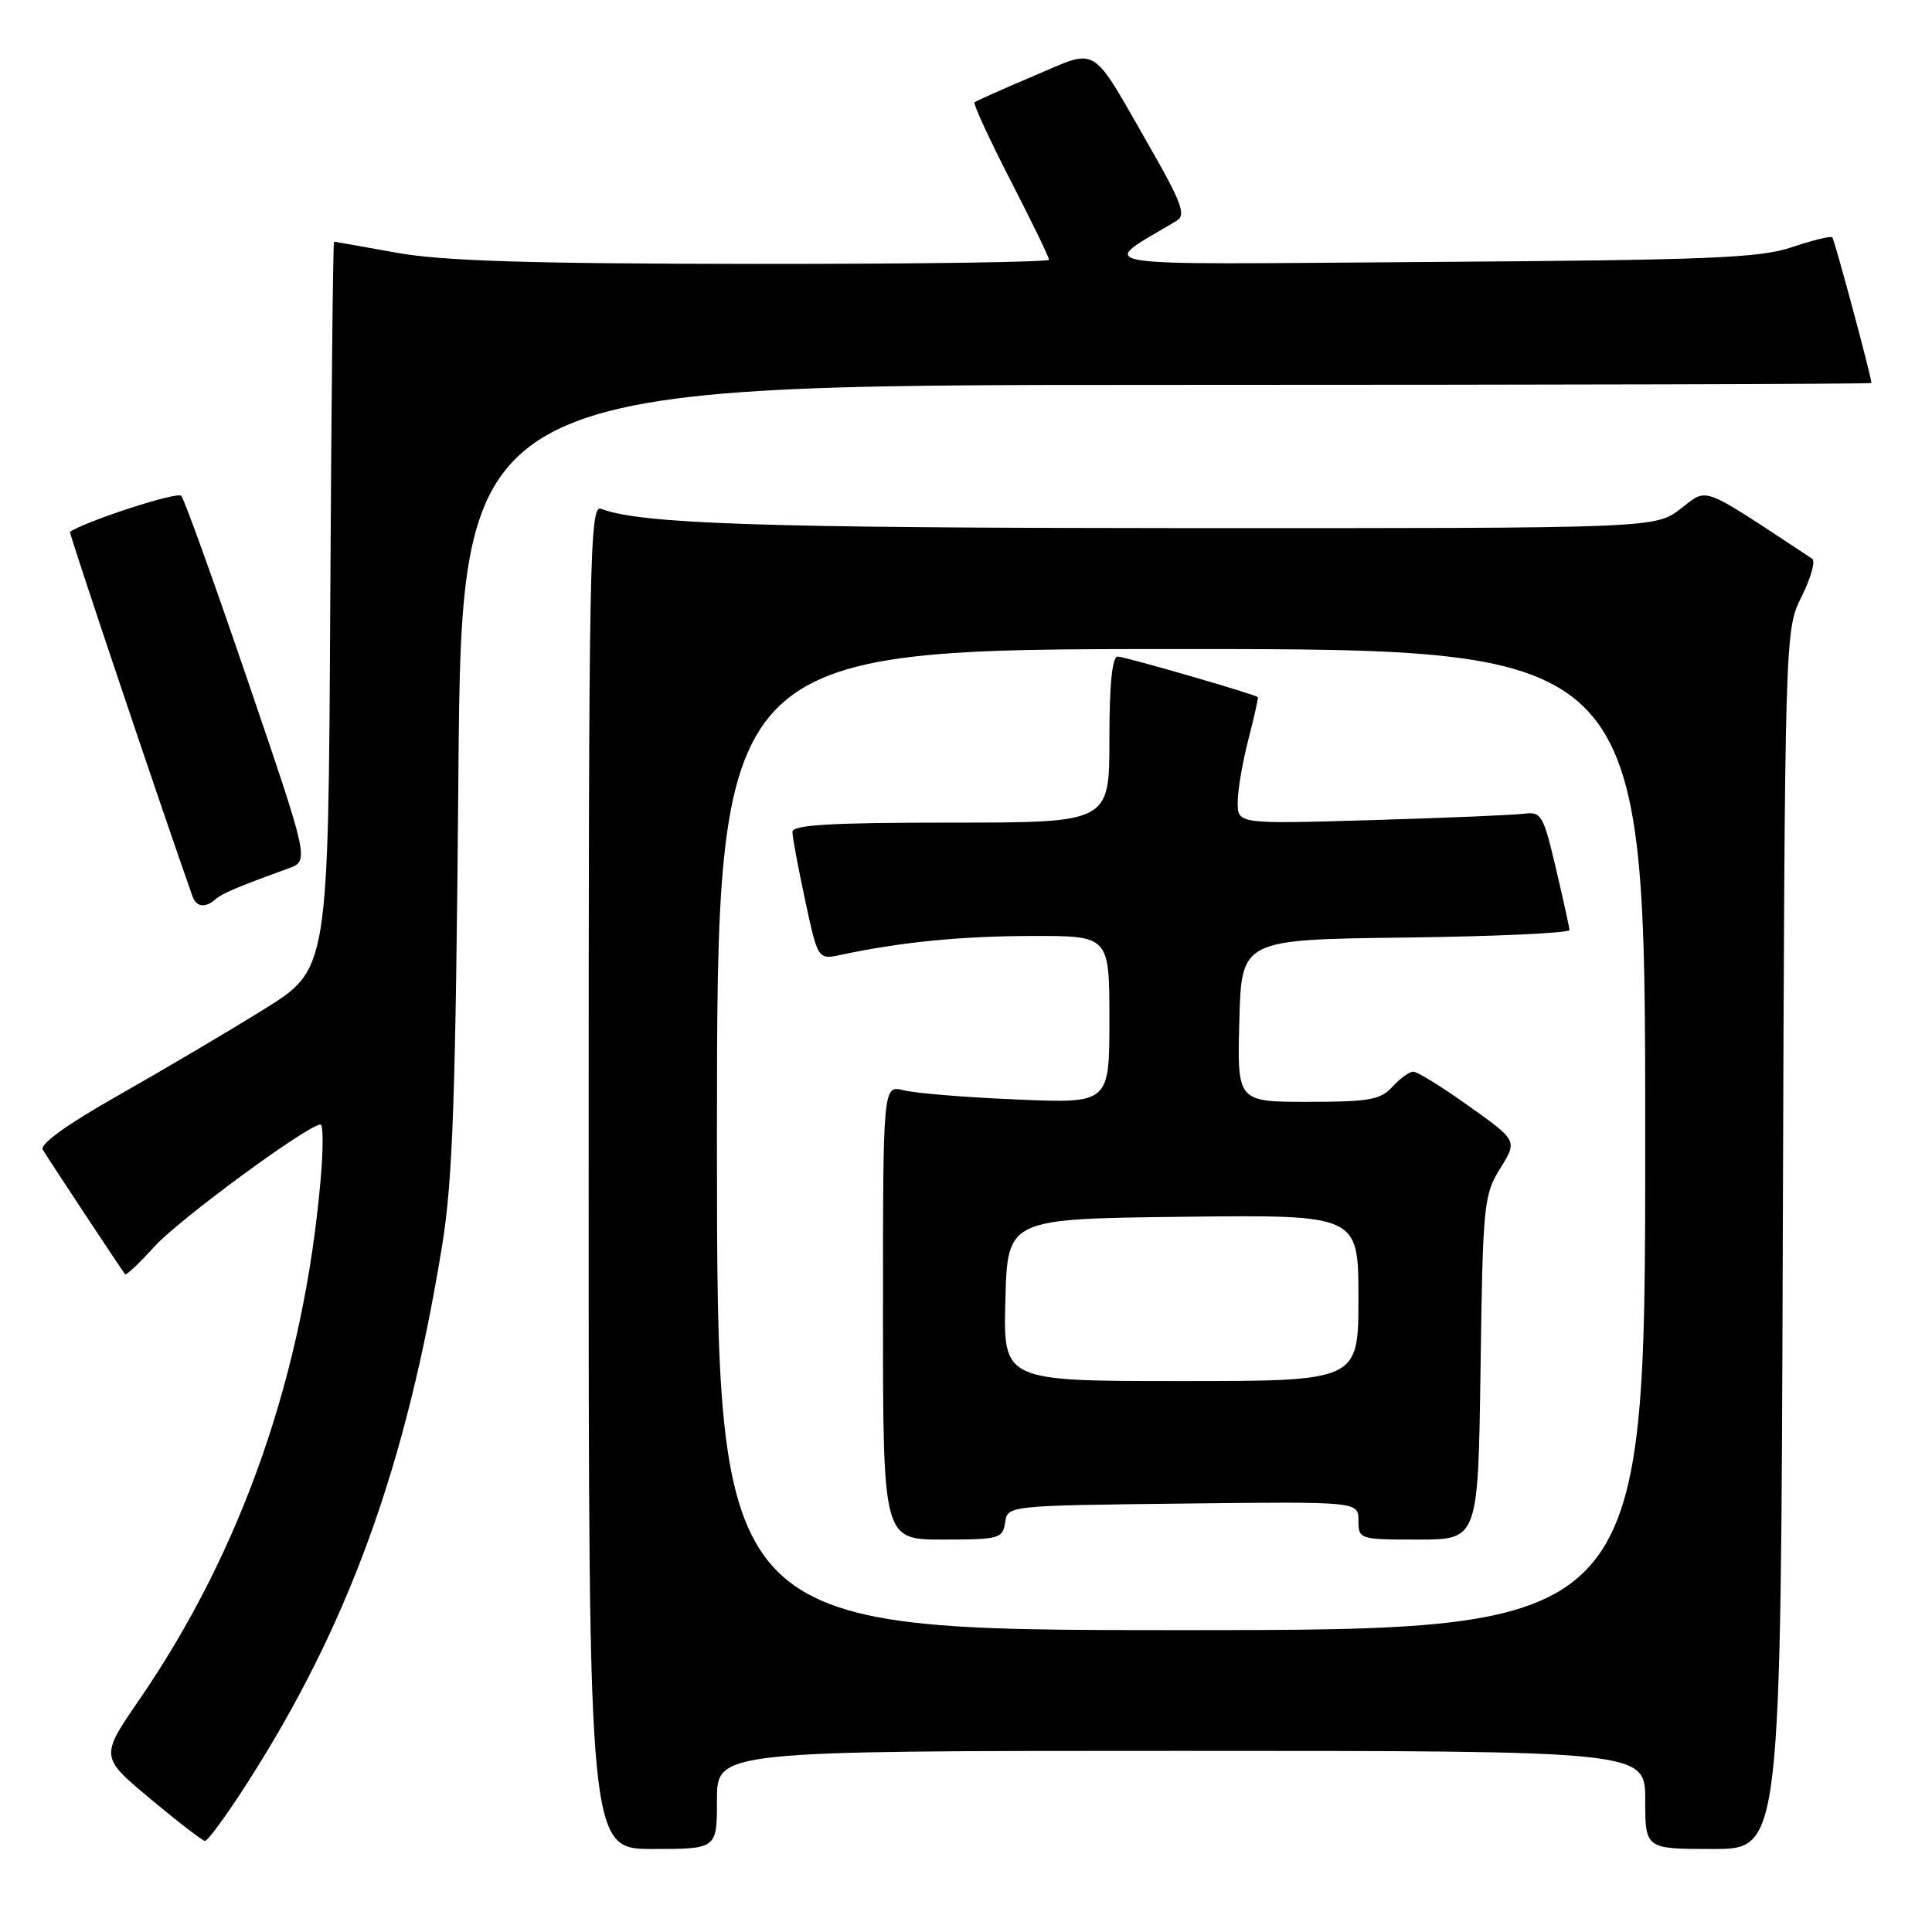 <?xml version="1.0" encoding="UTF-8" standalone="no"?>
<!DOCTYPE svg PUBLIC "-//W3C//DTD SVG 1.1//EN" "http://www.w3.org/Graphics/SVG/1.1/DTD/svg11.dtd" >
<svg xmlns="http://www.w3.org/2000/svg" xmlns:xlink="http://www.w3.org/1999/xlink" version="1.1" viewBox="0 0 256 256">
 <g >
 <path fill="currentColor"
d=" M 95.00 238.50 C 95.00 232.00 95.00 232.00 156.50 232.00 C 218.00 232.00 218.00 232.00 218.00 238.50 C 218.00 245.00 218.00 245.00 226.98 245.00 C 235.97 245.00 235.97 245.00 236.23 164.25 C 236.50 83.50 236.50 83.50 238.73 79.04 C 239.95 76.59 240.58 74.34 240.13 74.04 C 225.04 64.09 226.39 64.60 222.70 67.41 C 219.31 70.00 219.31 70.00 156.91 69.98 C 100.86 69.96 84.90 69.43 79.65 67.42 C 78.13 66.83 78.00 73.58 78.00 155.89 C 78.00 245.00 78.00 245.00 86.50 245.00 C 95.00 245.00 95.00 245.00 95.00 238.50 Z  M 32.77 236.25 C 46.22 215.26 53.84 194.23 58.59 165.00 C 60.00 156.38 60.38 145.26 60.74 102.75 C 61.17 51.00 61.17 51.00 154.58 51.00 C 205.96 51.00 247.99 50.89 247.98 50.75 C 247.89 49.61 243.08 31.75 242.79 31.45 C 242.58 31.24 240.18 31.83 237.45 32.75 C 233.19 34.19 226.53 34.46 189.50 34.71 C 142.20 35.04 145.45 35.57 155.96 29.22 C 157.16 28.49 156.54 26.79 152.46 19.67 C 144.37 5.54 145.71 6.37 136.96 10.07 C 132.86 11.80 129.33 13.38 129.13 13.56 C 128.93 13.75 131.07 18.39 133.88 23.87 C 136.70 29.35 139.00 34.09 139.00 34.41 C 139.00 34.74 121.34 34.98 99.75 34.97 C 70.00 34.94 58.56 34.58 52.50 33.48 C 48.10 32.69 44.39 32.03 44.26 32.02 C 44.13 32.01 43.90 53.70 43.76 80.22 C 43.50 128.44 43.50 128.44 35.00 133.72 C 30.32 136.63 21.66 141.75 15.75 145.10 C 8.90 148.97 5.24 151.61 5.67 152.34 C 6.37 153.52 16.08 168.22 16.57 168.84 C 16.72 169.03 18.48 167.37 20.47 165.17 C 23.69 161.60 40.84 149.00 42.48 149.00 C 42.83 149.00 42.84 152.26 42.49 156.25 C 40.26 181.89 32.08 205.38 18.51 225.14 C 13.26 232.78 13.26 232.78 19.88 238.32 C 23.52 241.36 26.79 243.88 27.15 243.93 C 27.51 243.97 30.04 240.51 32.77 236.25 Z  M 28.55 119.16 C 29.44 118.38 31.37 117.56 38.24 115.06 C 40.97 114.06 40.97 114.06 32.86 90.28 C 28.40 77.20 24.42 66.14 24.02 65.70 C 23.49 65.11 11.53 68.99 9.27 70.47 C 9.10 70.58 21.31 106.90 25.50 118.75 C 26.01 120.20 27.19 120.36 28.55 119.16 Z  M 95.00 151.00 C 95.00 86.00 95.00 86.00 156.50 86.00 C 218.00 86.00 218.00 86.00 218.00 151.00 C 218.00 216.00 218.00 216.00 156.50 216.00 C 95.00 216.00 95.00 216.00 95.00 151.00 Z  M 133.18 201.75 C 133.50 199.50 133.50 199.50 156.75 199.23 C 180.00 198.96 180.00 198.96 180.00 201.48 C 180.00 203.96 180.12 204.00 187.93 204.00 C 195.86 204.00 195.86 204.00 196.18 181.25 C 196.48 159.58 196.61 158.33 198.78 154.83 C 201.07 151.15 201.07 151.15 194.66 146.58 C 191.13 144.06 187.81 142.00 187.28 142.00 C 186.75 142.00 185.50 142.90 184.50 144.00 C 182.94 145.73 181.42 146.00 173.31 146.00 C 163.93 146.00 163.93 146.00 164.22 135.25 C 164.50 124.50 164.50 124.50 186.25 124.23 C 198.21 124.08 207.98 123.63 207.96 123.23 C 207.94 122.83 207.12 119.12 206.15 115.00 C 204.51 108.01 204.22 107.52 201.95 107.82 C 200.60 108.00 191.51 108.38 181.75 108.67 C 164.00 109.19 164.00 109.19 164.00 106.32 C 164.00 104.73 164.64 100.98 165.42 97.97 C 166.20 94.96 166.76 92.44 166.67 92.37 C 166.14 91.95 149.02 87.00 148.11 87.00 C 147.37 87.00 147.00 90.63 147.00 98.00 C 147.00 109.00 147.00 109.00 126.00 109.00 C 110.08 109.00 105.00 109.30 105.00 110.23 C 105.00 110.90 105.76 114.99 106.69 119.31 C 108.38 127.17 108.38 127.17 111.44 126.52 C 119.32 124.83 127.34 124.04 136.75 124.02 C 147.00 124.00 147.00 124.00 147.00 135.10 C 147.00 146.21 147.00 146.21 134.75 145.69 C 128.01 145.41 121.26 144.86 119.75 144.47 C 117.00 143.77 117.00 143.77 117.00 173.88 C 117.00 204.00 117.00 204.00 124.93 204.00 C 132.39 204.00 132.88 203.87 133.18 201.75 Z  M 133.22 172.25 C 133.50 161.50 133.50 161.50 156.75 161.23 C 180.00 160.96 180.00 160.96 180.00 171.98 C 180.00 183.00 180.00 183.00 156.47 183.00 C 132.93 183.00 132.93 183.00 133.22 172.25 Z "/>
</g>
</svg>